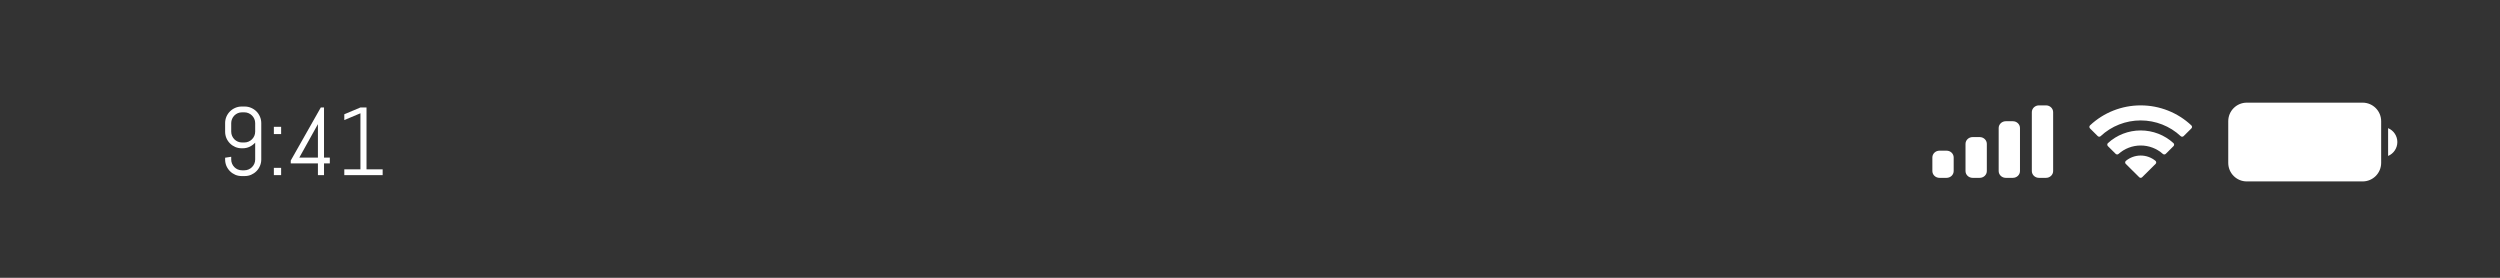<svg width="414" height="46" viewBox="0 0 414 46" fill="none" xmlns="http://www.w3.org/2000/svg">
<rect x="0" y="0" width="414" height="46" fill="#333333" stroke="none"/>
<path d="M391.251 17H372.068C370.372 17 368.998 18.374 368.998 20.07V26.975C368.998 28.67 370.372 30.044 372.068 30.044H391.251C392.946 30.044 394.32 28.67 394.32 26.975V20.07C394.32 18.374 392.946 17 391.251 17Z" fill="white"/>
<path d="M391.251 17.576H372.068C370.69 17.576 369.574 18.692 369.574 20.07V26.975C369.574 28.352 370.69 29.469 372.068 29.469H391.251C392.628 29.469 393.745 28.352 393.745 26.975V20.07C393.745 18.692 392.628 17.576 391.251 17.576Z" fill="white"/>
<path d="M395.471 21.221V25.825C395.924 25.634 396.311 25.314 396.583 24.904C396.855 24.495 397 24.014 397 23.523C397 23.031 396.855 22.551 396.583 22.141C396.311 21.732 395.924 21.412 395.471 21.221Z" fill="white"/>
<path d="M390.484 19.302H372.834C371.987 19.302 371.3 19.989 371.3 20.836V26.208C371.3 27.055 371.987 27.742 372.834 27.742H390.484C391.331 27.742 392.018 27.055 392.018 26.208V20.836C392.018 19.989 391.331 19.302 390.484 19.302Z" fill="white"/>
<path d="M354.5 29.451C354.455 29.45 354.409 29.441 354.367 29.424C354.325 29.406 354.287 29.381 354.254 29.349L352.028 27.142C351.995 27.11 351.968 27.07 351.95 27.027C351.932 26.984 351.923 26.937 351.924 26.891C351.925 26.844 351.936 26.798 351.956 26.755C351.976 26.713 352.004 26.675 352.04 26.643C352.727 26.072 353.598 25.758 354.499 25.758C355.399 25.758 356.27 26.072 356.958 26.643C356.992 26.675 357.02 26.713 357.039 26.756C357.059 26.798 357.069 26.844 357.069 26.891C357.07 26.938 357.061 26.984 357.043 27.027C357.025 27.07 356.998 27.11 356.964 27.142L354.739 29.349C354.676 29.412 354.59 29.449 354.5 29.451ZM358.405 25.579C358.316 25.579 358.231 25.545 358.166 25.486C357.163 24.59 355.857 24.095 354.502 24.095C353.147 24.095 351.841 24.59 350.838 25.486C350.773 25.545 350.688 25.579 350.599 25.579C350.554 25.579 350.509 25.57 350.467 25.553C350.425 25.536 350.387 25.511 350.355 25.479L349.07 24.202C349.036 24.169 349.009 24.13 348.991 24.087C348.973 24.044 348.963 23.997 348.963 23.951C348.963 23.904 348.973 23.858 348.991 23.814C349.009 23.771 349.036 23.732 349.07 23.7C350.544 22.351 352.483 21.601 354.497 21.601C356.511 21.601 358.45 22.351 359.924 23.7C359.958 23.732 359.986 23.771 360.005 23.814C360.024 23.857 360.034 23.903 360.035 23.95C360.035 24.044 359.998 24.135 359.93 24.202L358.648 25.479C358.616 25.511 358.578 25.536 358.537 25.553C358.495 25.57 358.45 25.579 358.405 25.579ZM361.359 22.64C361.315 22.64 361.272 22.632 361.231 22.616C361.19 22.6 361.153 22.575 361.121 22.545C359.334 20.874 356.962 19.942 354.495 19.942C352.029 19.942 349.657 20.874 347.869 22.545C347.838 22.575 347.801 22.6 347.76 22.616C347.719 22.632 347.675 22.64 347.631 22.64C347.586 22.64 347.541 22.632 347.499 22.614C347.457 22.597 347.418 22.572 347.386 22.541L346.105 21.264C346.072 21.232 346.045 21.193 346.027 21.15C346.009 21.107 346 21.061 346 21.015C346 20.968 346.009 20.923 346.027 20.88C346.045 20.837 346.072 20.798 346.105 20.765C348.364 18.638 351.37 17.451 354.497 17.451C357.624 17.451 360.63 18.638 362.889 20.765C362.923 20.798 362.951 20.836 362.97 20.879C362.989 20.922 362.999 20.968 363 21.015C363 21.061 362.991 21.108 362.973 21.151C362.955 21.194 362.929 21.233 362.895 21.265L361.608 22.541C361.575 22.573 361.537 22.598 361.494 22.615C361.451 22.632 361.406 22.641 361.359 22.64Z" fill="white"/>
<path d="M338.824 29.451H337.647C337.335 29.451 337.036 29.332 336.815 29.121C336.595 28.91 336.471 28.624 336.471 28.326V18.576C336.471 18.277 336.595 17.991 336.815 17.78C337.036 17.569 337.335 17.451 337.647 17.451H338.824C339.136 17.451 339.435 17.569 339.655 17.78C339.876 17.991 340 18.277 340 18.576V28.326C340 28.624 339.876 28.91 339.655 29.121C339.435 29.332 339.136 29.451 338.824 29.451ZM332.156 29.451C331.844 29.451 331.545 29.332 331.325 29.121C331.104 28.91 330.98 28.624 330.98 28.326V21.201C330.98 20.903 331.104 20.617 331.325 20.406C331.545 20.195 331.844 20.076 332.156 20.076H333.333C333.645 20.076 333.944 20.195 334.165 20.406C334.385 20.617 334.509 20.903 334.509 21.201V28.326C334.509 28.624 334.386 28.91 334.165 29.121C333.945 29.332 333.646 29.45 333.334 29.451H332.156ZM327.842 29.451H326.666C326.354 29.451 326.055 29.332 325.834 29.121C325.613 28.91 325.489 28.624 325.489 28.326V23.826C325.489 23.527 325.613 23.241 325.834 23.03C326.055 22.819 326.354 22.701 326.666 22.701H327.842C328.154 22.701 328.454 22.819 328.674 23.03C328.895 23.241 329.019 23.527 329.019 23.826V28.326C329.019 28.624 328.895 28.91 328.674 29.121C328.454 29.332 328.154 29.451 327.842 29.451ZM322.353 29.451H321.176C320.864 29.451 320.565 29.332 320.345 29.121C320.124 28.91 320 28.624 320 28.326V26.076C320 25.777 320.124 25.491 320.345 25.28C320.565 25.069 320.864 24.951 321.176 24.951H322.353C322.665 24.951 322.964 25.069 323.185 25.28C323.405 25.491 323.529 25.777 323.529 26.076V28.326C323.529 28.624 323.405 28.91 323.185 29.121C322.964 29.332 322.665 29.451 322.353 29.451Z" fill="white"/>
<path d="M43.266 26.406C43.266 26.787 43.193 27.143 43.047 27.477C42.906 27.81 42.711 28.102 42.461 28.352C42.211 28.602 41.919 28.799 41.586 28.945C41.253 29.086 40.896 29.156 40.516 29.156H40.031C39.651 29.156 39.294 29.086 38.961 28.945C38.628 28.799 38.336 28.602 38.086 28.352C37.836 28.102 37.638 27.81 37.492 27.477C37.352 27.143 37.281 26.787 37.281 26.406V26.117L38.289 25.961V26.406C38.289 26.656 38.336 26.891 38.43 27.109C38.523 27.323 38.651 27.513 38.812 27.68C38.974 27.841 39.161 27.969 39.375 28.062C39.594 28.156 39.828 28.203 40.078 28.203H40.461C40.711 28.203 40.943 28.156 41.156 28.062C41.375 27.969 41.565 27.841 41.727 27.68C41.893 27.513 42.023 27.323 42.117 27.109C42.211 26.891 42.258 26.656 42.258 26.406V23.625C41.997 23.906 41.69 24.133 41.336 24.305C40.982 24.471 40.602 24.555 40.195 24.555H40.031C39.651 24.555 39.294 24.484 38.961 24.344C38.628 24.198 38.336 24 38.086 23.75C37.836 23.5 37.638 23.208 37.492 22.875C37.352 22.537 37.281 22.177 37.281 21.797V20.391C37.281 20.01 37.352 19.654 37.492 19.32C37.638 18.987 37.836 18.695 38.086 18.445C38.336 18.195 38.628 18 38.961 17.859C39.294 17.713 39.651 17.641 40.031 17.641H40.516C40.896 17.641 41.253 17.713 41.586 17.859C41.919 18 42.211 18.195 42.461 18.445C42.711 18.695 42.906 18.987 43.047 19.32C43.193 19.654 43.266 20.01 43.266 20.391V26.406ZM42.258 20.391C42.258 20.141 42.211 19.909 42.117 19.695C42.023 19.477 41.893 19.287 41.727 19.125C41.565 18.963 41.375 18.836 41.156 18.742C40.943 18.648 40.711 18.602 40.461 18.602H40.078C39.828 18.602 39.594 18.648 39.375 18.742C39.161 18.836 38.974 18.963 38.812 19.125C38.651 19.287 38.523 19.477 38.43 19.695C38.336 19.909 38.289 20.141 38.289 20.391V21.797C38.289 22.047 38.336 22.281 38.43 22.5C38.523 22.713 38.651 22.904 38.812 23.07C38.974 23.232 39.161 23.359 39.375 23.453C39.594 23.547 39.828 23.594 40.078 23.594H40.461C40.711 23.594 40.943 23.547 41.156 23.453C41.375 23.359 41.565 23.232 41.727 23.07C41.893 22.904 42.023 22.713 42.117 22.5C42.211 22.281 42.258 22.047 42.258 21.797V20.391Z" fill="white"/>
<path d="M45.352 22.203V21H46.555V22.203H45.352ZM45.352 29V27.797H46.555V29H45.352Z" fill="white"/>
<path d="M53.656 27.062V29H52.648V27.062H48.148V26.586L53.125 17.797H53.656V26.102H54.617V27.062H53.656ZM52.648 20.555L49.562 26.102H52.648V20.555Z" fill="white"/>
<path d="M57.016 29V28.039H59.688V18.758L57.016 19.883V18.922L59.688 17.797H60.695V28.039H63.367V29H57.016Z" fill="white"/>
</svg>
